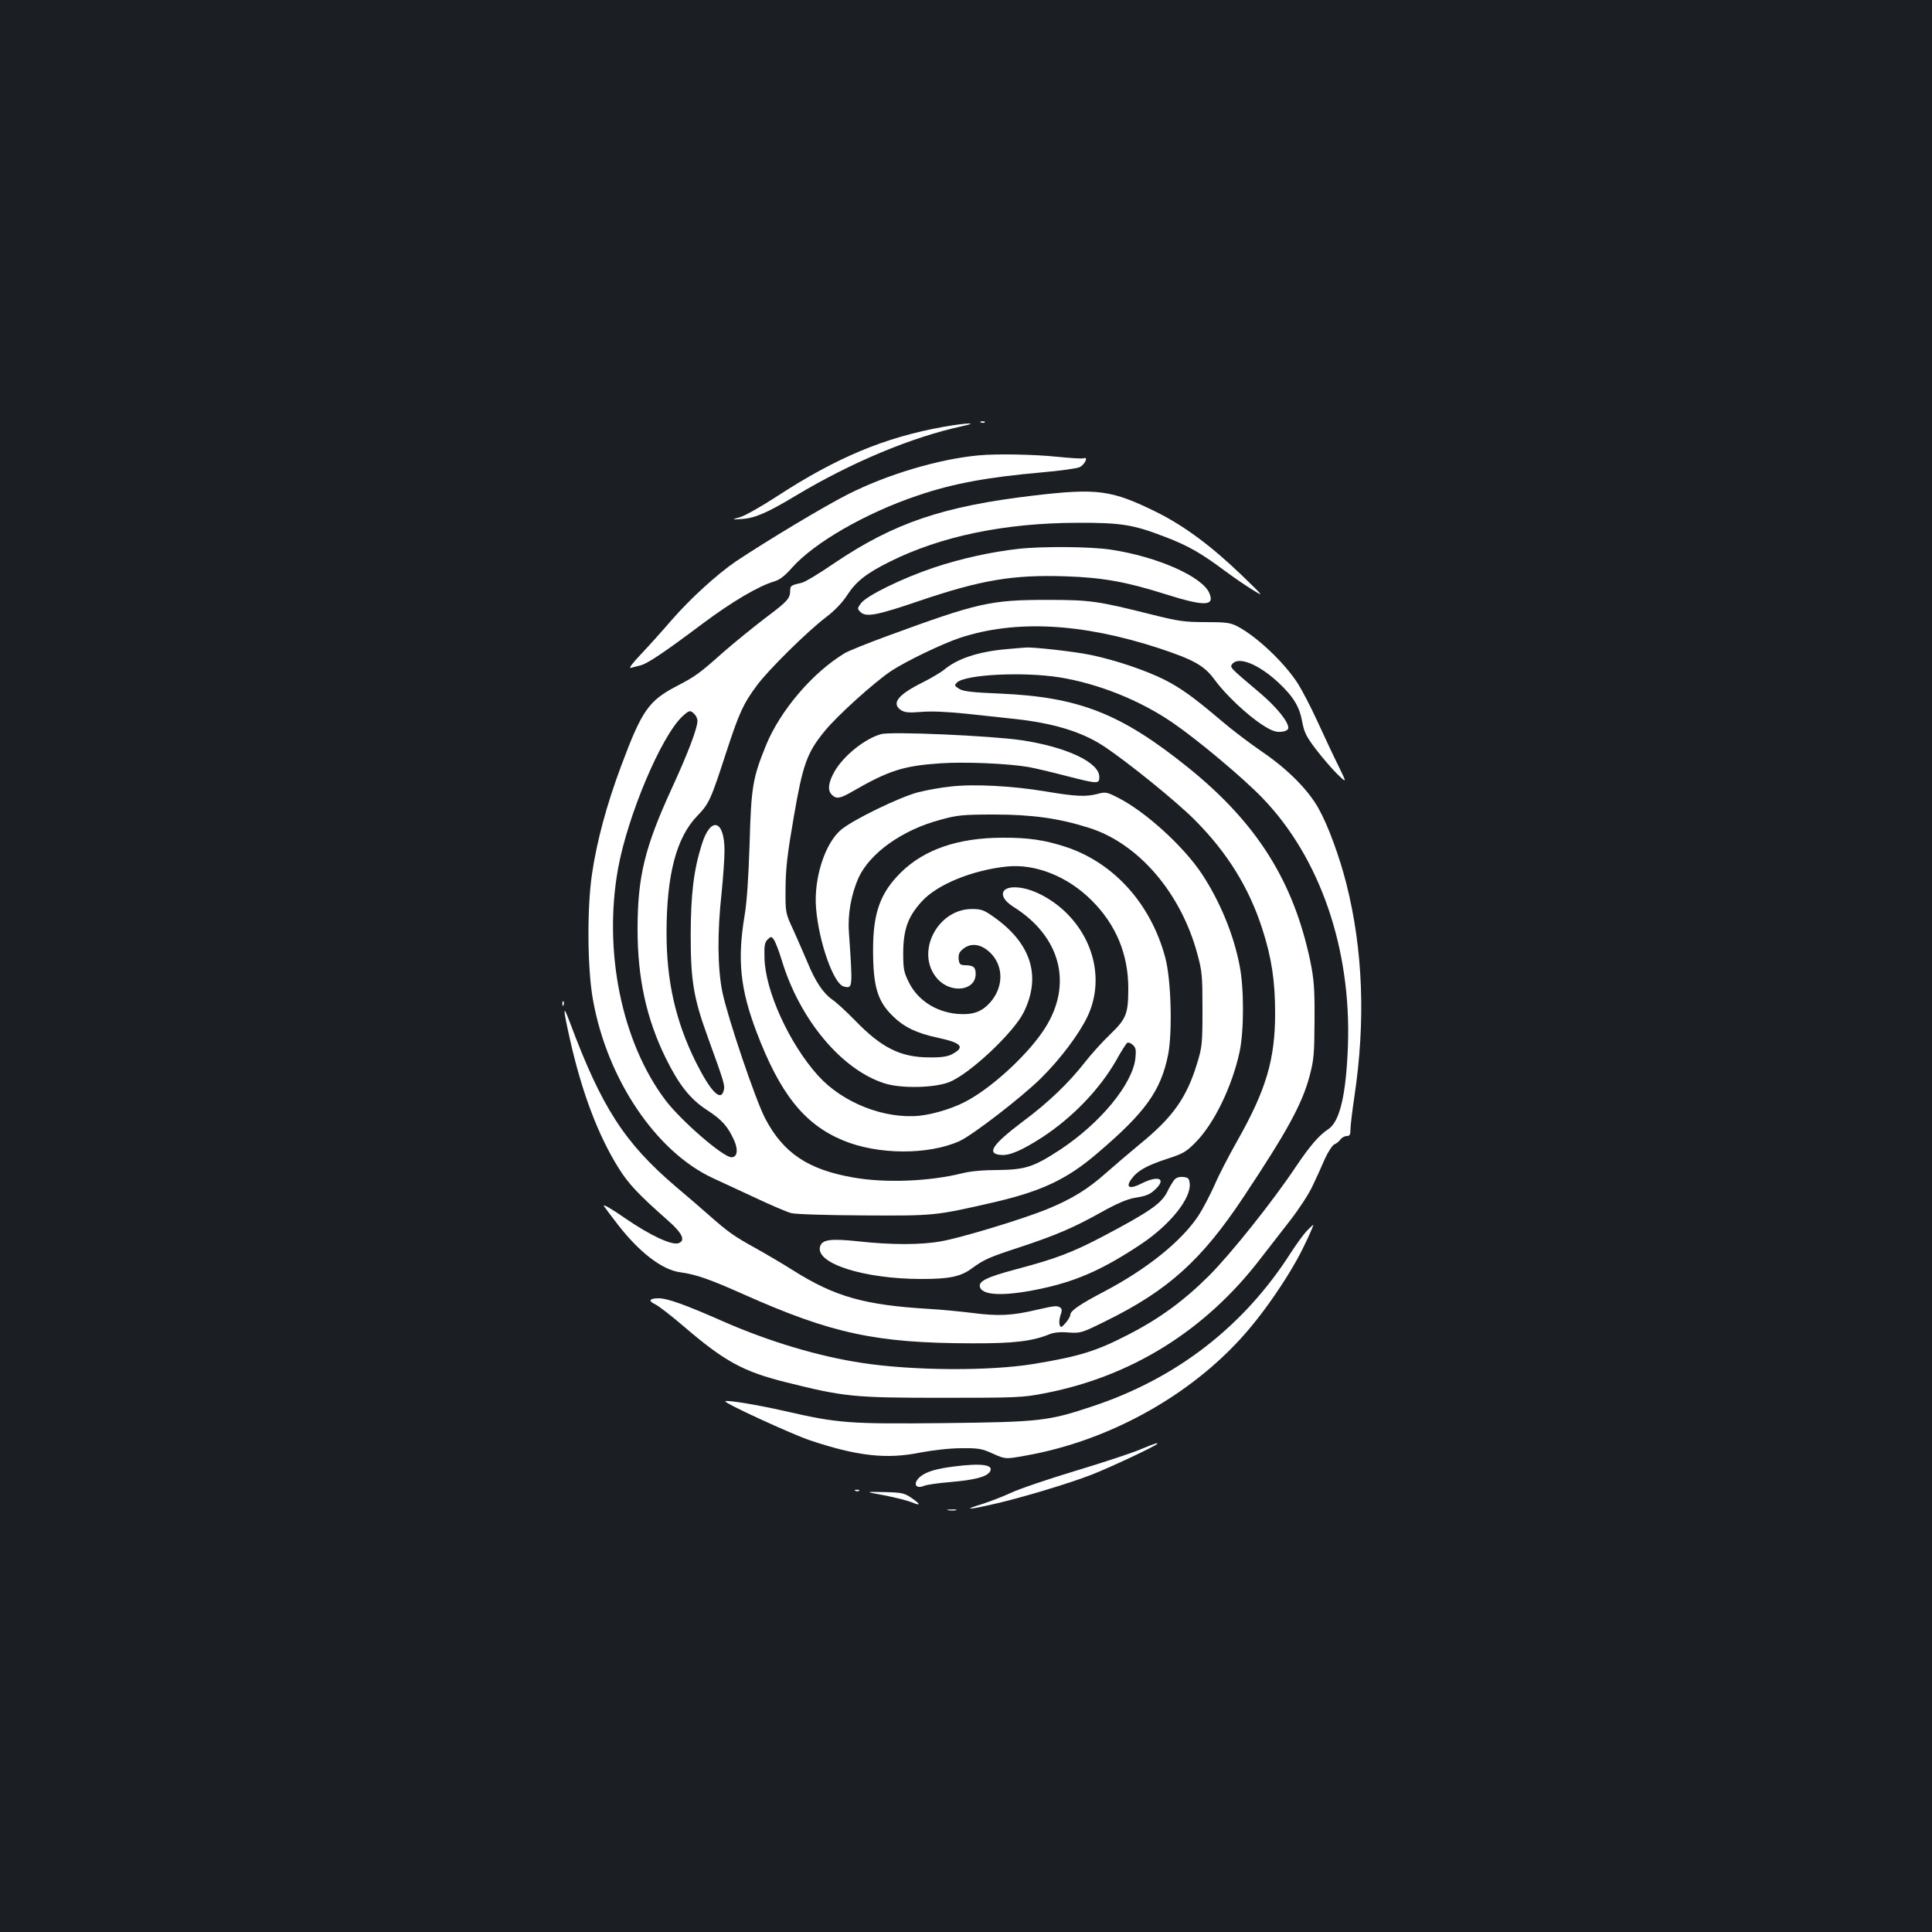 <?xml version="1.0" standalone="no"?>
<!DOCTYPE svg PUBLIC "-//W3C//DTD SVG 20010904//EN"
 "http://www.w3.org/TR/2001/REC-SVG-20010904/DTD/svg10.dtd">
<svg version="1.0" xmlns="http://www.w3.org/2000/svg"
 width="1000pt" height="1000pt" viewBox="0 0 1000 1000"
 preserveAspectRatio="xMidYMid meet">
<rect width="100%" height="100%" fill="#1b1f23"/>
<g transform="translate(0,1000) scale(0.1,-0.1)"
fill="#ffffff" stroke="none">
<path d="M5078 7813 c7 -3 16 -2 19 1 4 3 -2 6 -13 5 -11 0 -14 -3 -6 -6z"/>
<path d="M4885 7791 c-304 -54 -556 -159 -865 -361 -80 -52 -165 -100 -190
-107 -45 -13 -45 -13 13 -9 67 5 130 33 275 120 289 173 599 303 862 360 94
20 24 18 -95 -3z"/>
<path d="M5065 7643 c-206 -19 -475 -99 -679 -203 -121 -61 -420 -241 -576
-345 -98 -67 -235 -191 -335 -306 -49 -57 -121 -137 -160 -178 -42 -44 -62
-71 -50 -68 11 3 34 9 50 13 36 9 119 64 323 217 151 113 289 194 368 217 30
9 56 29 93 71 115 130 382 284 653 375 183 62 360 94 641 119 92 8 180 20 195
27 27 13 47 56 21 46 -8 -3 -70 1 -139 8 -116 12 -311 16 -405 7z"/>
<path d="M5350 7435 c-468 -55 -721 -141 -1029 -348 -78 -54 -155 -100 -170
-103 -56 -13 -61 -16 -61 -39 0 -43 -12 -56 -129 -144 -64 -49 -160 -127 -214
-174 -128 -114 -148 -128 -242 -177 -148 -77 -182 -126 -289 -412 -76 -203
-127 -392 -152 -563 -26 -176 -24 -489 5 -649 73 -411 326 -787 621 -924 41
-19 140 -65 220 -102 80 -38 163 -73 185 -79 23 -6 184 -11 375 -12 368 -2
368 -2 670 67 251 58 383 120 540 255 248 211 328 322 366 509 23 117 16 392
-15 505 -74 275 -262 485 -507 569 -114 38 -200 51 -339 50 -227 -1 -401 -61
-521 -179 -107 -105 -145 -209 -145 -400 0 -193 23 -268 104 -346 56 -55 122
-87 230 -110 126 -27 144 -49 74 -86 -23 -12 -56 -17 -117 -16 -148 0 -247 49
-385 192 -44 45 -96 93 -117 107 -47 33 -88 94 -128 192 -18 42 -51 118 -73
167 -42 90 -42 90 -41 220 1 104 10 179 43 369 46 268 68 330 158 440 64 80
262 258 347 314 80 52 263 140 356 171 287 94 630 76 1028 -54 182 -60 237
-91 290 -165 55 -75 167 -181 246 -232 46 -30 69 -38 96 -36 22 2 36 9 38 18
5 29 -58 108 -145 182 -160 135 -159 134 -144 152 33 40 137 -3 238 -97 79
-74 110 -126 124 -207 10 -51 21 -74 70 -138 32 -42 81 -99 109 -127 52 -50
52 -50 8 40 -25 50 -73 153 -108 229 -35 77 -82 166 -103 199 -71 110 -215
245 -314 296 -36 18 -59 21 -163 21 -107 0 -138 4 -278 39 -280 70 -316 76
-542 76 -295 0 -359 -15 -833 -189 -98 -36 -195 -75 -215 -87 -166 -100 -333
-296 -407 -476 -69 -170 -77 -217 -85 -508 -6 -181 -14 -306 -27 -380 -37
-225 -21 -376 63 -597 121 -319 247 -477 446 -560 180 -76 444 -77 605 -4 69
32 318 224 420 324 100 99 197 227 242 321 84 178 39 393 -115 541 -71 68
-165 118 -240 126 -97 11 -113 -47 -28 -100 245 -154 308 -401 162 -629 -79
-124 -251 -287 -387 -366 -70 -42 -180 -77 -261 -86 -183 -18 -399 67 -526
208 -148 164 -274 439 -277 609 -2 63 1 80 16 95 18 17 19 17 33 -1 7 -11 26
-58 40 -105 93 -309 311 -569 534 -639 86 -27 258 -23 333 7 105 41 334 256
386 362 93 189 37 361 -164 499 -43 30 -58 35 -105 35 -181 -1 -294 -229 -179
-360 70 -80 199 -64 199 24 0 35 -11 44 -54 45 -27 1 -31 5 -34 32 -2 25 3 37
25 54 42 33 97 23 145 -28 64 -69 61 -175 -8 -252 -44 -48 -89 -64 -168 -58
-112 10 -207 71 -253 166 -25 51 -28 68 -28 152 1 120 25 187 97 265 79 87
260 161 440 180 147 15 314 -51 438 -175 126 -125 190 -279 190 -455 0 -133
-10 -158 -95 -240 -40 -38 -99 -104 -131 -145 -82 -105 -189 -208 -320 -305
-159 -120 -190 -167 -113 -173 45 -4 109 24 213 91 160 105 299 250 386 403
24 44 49 82 54 86 6 4 19 -1 29 -10 16 -14 18 -26 14 -68 -14 -134 -180 -336
-390 -475 -138 -90 -179 -103 -322 -105 -75 0 -144 -6 -185 -17 -169 -42 -397
-51 -562 -22 -236 41 -364 127 -458 307 -50 96 -193 519 -221 653 -25 123 -27
306 -4 514 8 79 15 177 15 218 0 161 -72 180 -118 31 -42 -135 -56 -253 -57
-468 0 -235 15 -326 87 -524 87 -240 91 -254 84 -280 -15 -61 -68 -6 -145 148
-104 210 -151 417 -151 666 0 303 51 496 160 608 60 62 69 82 148 325 68 208
89 254 158 347 58 80 264 283 359 355 45 34 85 76 109 113 46 72 101 115 222
175 263 131 592 200 969 201 228 1 291 -9 461 -75 114 -44 181 -82 303 -173
47 -35 113 -80 146 -100 58 -36 57 -34 -55 74 -162 156 -302 259 -445 330
-232 114 -304 124 -635 85z m-1756 -1131 c9 -8 16 -24 16 -35 0 -38 -48 -165
-133 -350 -140 -305 -177 -457 -177 -729 0 -253 46 -463 145 -665 69 -140 127
-214 215 -271 76 -49 108 -85 140 -157 22 -49 16 -87 -14 -87 -43 0 -261 189
-342 296 -226 300 -322 770 -245 1198 50 275 223 685 333 788 35 32 41 34 62
12z"/>
<path d="M5270 7159 c-142 -16 -295 -50 -434 -96 -164 -55 -351 -146 -380
-186 -19 -26 -19 -28 -3 -44 29 -29 83 -19 303 56 321 109 486 137 758 128
190 -6 315 -28 520 -93 200 -63 254 -62 226 5 -35 86 -270 190 -510 226 -103
16 -357 18 -480 4z"/>
<path d="M5209 6640 c-146 -13 -254 -49 -323 -107 -16 -13 -66 -43 -110 -65
-129 -64 -164 -109 -112 -144 20 -12 40 -14 103 -9 50 5 134 1 233 -9 85 -9
198 -21 250 -27 197 -21 345 -65 458 -138 121 -79 380 -288 477 -386 169 -170
280 -350 349 -564 48 -149 66 -269 66 -435 0 -241 -47 -398 -197 -663 -43 -76
-96 -178 -117 -228 -22 -49 -59 -120 -82 -156 -87 -132 -266 -277 -489 -394
-126 -66 -175 -100 -175 -120 0 -8 -11 -27 -24 -42 -22 -25 -25 -26 -31 -11
-4 10 -2 32 4 50 9 24 8 33 -1 40 -18 11 -27 10 -120 -11 -130 -31 -201 -34
-333 -17 -66 8 -167 18 -225 21 -335 20 -488 63 -704 199 -55 35 -144 87 -196
116 -112 62 -140 82 -240 170 -41 36 -118 103 -172 148 -266 227 -384 410
-549 852 -36 96 -36 76 0 -85 62 -278 147 -502 253 -671 51 -82 102 -136 256
-272 75 -66 92 -104 53 -117 -35 -11 -147 41 -273 128 -80 55 -119 77 -112 64
4 -6 35 -48 70 -93 112 -145 230 -236 323 -249 83 -11 154 -36 331 -115 456
-203 685 -252 1180 -253 218 -1 314 11 402 47 22 9 56 13 98 9 64 -4 68 -3
195 60 321 158 495 315 712 642 225 339 302 479 341 624 23 87 25 114 26 291
1 166 -3 211 -22 305 -87 414 -276 715 -632 1002 -348 280 -564 365 -973 383
-150 6 -193 12 -213 25 -24 15 -25 18 -11 32 42 42 342 57 531 27 199 -32 416
-118 586 -235 130 -89 365 -286 465 -390 297 -308 459 -778 442 -1279 -9 -254
-42 -395 -101 -434 -48 -31 -96 -87 -168 -194 -123 -184 -337 -452 -452 -567
-130 -129 -256 -221 -416 -303 -166 -86 -255 -113 -491 -152 -228 -37 -619
-35 -884 5 -227 34 -484 111 -721 215 -195 86 -289 120 -334 120 -50 0 -57
-13 -17 -32 18 -9 84 -60 148 -115 210 -180 306 -232 525 -287 304 -76 352
-81 809 -81 386 0 417 1 530 23 449 86 833 324 1119 697 39 50 107 138 153
197 46 59 99 140 117 180 19 40 48 103 64 141 17 37 39 70 49 74 10 4 24 15
31 25 7 10 22 18 33 18 15 0 19 7 19 34 0 19 9 94 20 168 59 393 45 762 -41
1103 -36 142 -95 303 -144 390 -53 96 -161 205 -294 295 -64 44 -159 116 -211
161 -144 122 -207 167 -293 211 -98 49 -256 102 -381 128 -80 17 -308 43 -341
38 -5 0 -49 -4 -96 -8z"/>
<path d="M4560 6200 c-85 -24 -194 -112 -241 -194 -32 -57 -37 -97 -13 -120
23 -23 42 -20 109 19 184 106 260 131 451 144 127 9 352 -1 457 -19 34 -6 122
-27 195 -46 165 -42 172 -43 172 -5 0 75 -170 155 -405 190 -159 23 -675 46
-725 31z"/>
<path d="M4920 5929 c-47 -5 -121 -18 -165 -29 -96 -24 -342 -144 -402 -195
-84 -71 -142 -254 -129 -406 14 -175 91 -392 143 -405 47 -12 47 -12 27 281
-7 93 12 197 50 282 59 128 227 248 424 300 87 24 115 27 277 27 196 0 335
-19 492 -69 255 -80 475 -336 560 -651 25 -91 27 -114 27 -289 0 -178 -2 -195
-28 -280 -55 -179 -126 -279 -301 -421 -49 -41 -126 -106 -170 -145 -95 -85
-179 -136 -306 -188 -128 -52 -445 -148 -548 -166 -105 -19 -257 -19 -429 0
-143 15 -186 9 -197 -26 -28 -88 226 -169 526 -169 142 0 201 12 258 54 66 48
89 58 251 111 184 61 276 100 421 181 80 45 133 67 172 74 65 10 83 19 116 53
46 50 0 62 -81 21 -61 -31 -84 -21 -52 23 32 44 77 69 182 104 87 28 102 37
152 88 95 97 187 287 226 466 23 108 24 329 0 448 -31 161 -101 330 -194 472
-95 144 -295 326 -437 397 -55 28 -63 30 -103 19 -62 -16 -111 -14 -273 13
-167 28 -367 39 -489 25z"/>
<path d="M2911 4804 c0 -11 3 -14 6 -6 3 7 2 16 -1 19 -3 4 -6 -2 -5 -13z"/>
<path d="M6078 3893 c-8 -10 -23 -35 -33 -55 -30 -66 -89 -107 -341 -240 -157
-82 -242 -114 -446 -168 -154 -41 -197 -63 -185 -94 17 -45 143 -45 335 -2
177 40 312 102 502 229 147 99 255 234 248 310 -3 28 -7 32 -34 35 -19 2 -36
-3 -46 -15z"/>
<path d="M6763 3628 c-17 -18 -52 -67 -79 -108 -244 -384 -593 -654 -1029
-799 -231 -77 -272 -81 -769 -87 -494 -5 -548 -1 -826 63 -142 32 -298 58
-306 50 -9 -8 341 -169 438 -202 242 -81 395 -99 568 -64 69 13 155 23 215 23
90 1 107 -2 164 -28 65 -29 65 -29 165 -11 449 78 889 328 1168 664 84 100
180 241 241 351 36 64 89 180 84 180 -2 0 -17 -15 -34 -32z"/>
<path d="M5905 2499 c-38 -17 -189 -67 -335 -111 -146 -44 -299 -96 -340 -116
-41 -19 -109 -45 -150 -58 -92 -28 -74 -30 42 -4 147 32 407 110 528 157 97
38 325 145 339 159 10 10 -19 0 -84 -27z"/>
<path d="M4934 2409 c-87 -11 -137 -26 -168 -50 -42 -33 -31 -69 16 -50 13 6
75 15 138 20 127 11 187 27 204 54 22 36 -45 45 -190 26z"/>
<path d="M4428 2283 c7 -3 16 -2 19 1 4 3 -2 6 -13 5 -11 0 -14 -3 -6 -6z"/>
<path d="M4578 2260 c57 -11 119 -27 139 -35 50 -21 51 -13 2 21 -38 26 -50
29 -143 31 -101 2 -101 2 2 -17z"/>
<path d="M4908 2183 c12 -2 30 -2 40 0 9 3 -1 5 -23 4 -22 0 -30 -2 -17 -4z"/>
</g>
</svg>
